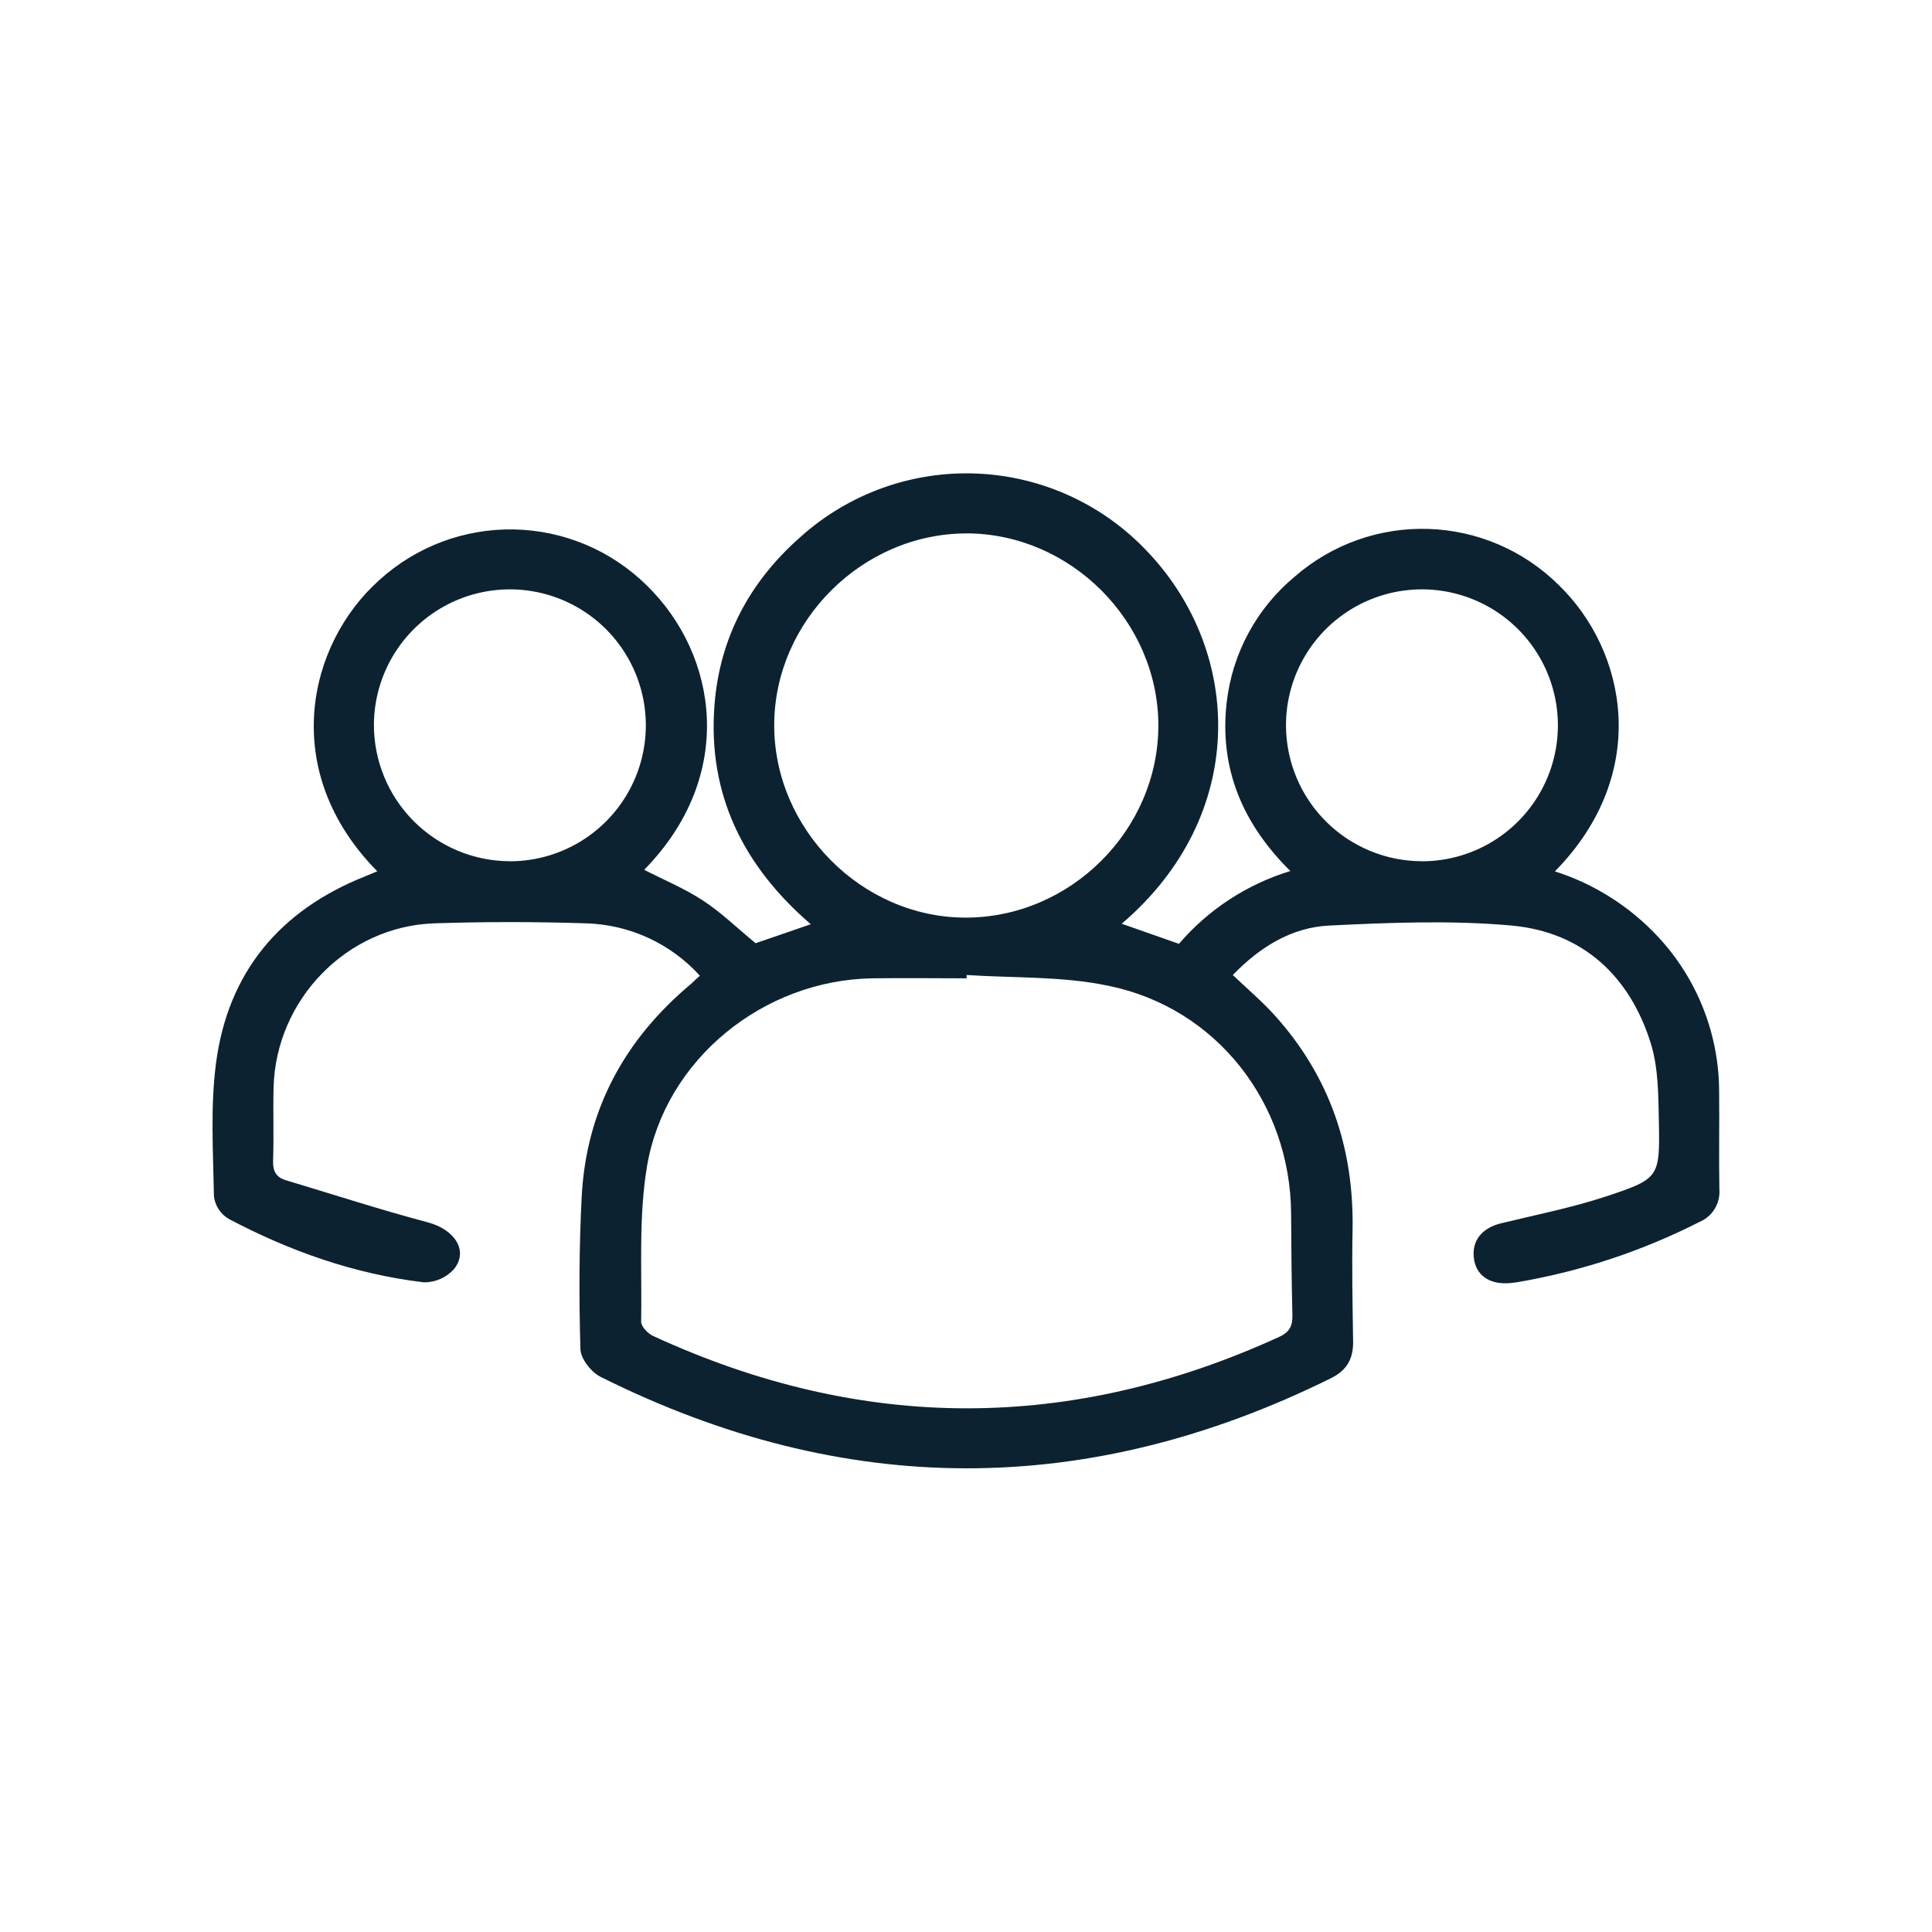 <svg width="200" height="200" viewBox="0 0 200 200" fill="none" xmlns="http://www.w3.org/2000/svg">
<path d="M72.454 101.01C70.96 99.36 69.148 98.029 67.127 97.096C65.106 96.164 62.917 95.649 60.692 95.584C55.443 95.412 50.172 95.412 44.923 95.584C35.89 95.911 28.567 103.479 28.322 112.548C28.255 115.079 28.359 117.616 28.27 120.147C28.234 121.228 28.577 121.873 29.601 122.179C34.492 123.645 39.351 125.23 44.284 126.535C47.044 127.268 48.551 129.461 46.986 131.389C46.593 131.824 46.111 132.17 45.573 132.404C45.036 132.638 44.454 132.754 43.868 132.746C36.711 131.893 29.991 129.523 23.645 126.161C23.241 125.915 22.897 125.582 22.638 125.186C22.379 124.79 22.212 124.342 22.148 123.874C22.065 119.269 21.768 114.601 22.361 110.064C23.593 100.646 28.977 94.222 37.808 90.714C38.224 90.547 38.629 90.365 39.055 90.194C28.842 79.851 31.805 66.712 39.268 60.048C43.079 56.578 48.077 54.702 53.23 54.807C58.383 54.913 63.3 56.992 66.966 60.615C74.284 67.767 76.29 80.246 66.685 90.043C68.722 91.083 70.843 91.966 72.75 93.208C74.658 94.451 76.279 96.046 78.218 97.642L83.935 95.677C76.95 89.664 73.254 82.237 73.961 73.032C74.481 66.052 77.6 60.22 82.844 55.605C87.851 51.096 94.429 48.733 101.161 49.024C107.894 49.316 114.242 52.239 118.841 57.164C128.675 67.559 129.236 84.435 116.118 95.625L122.043 97.704C125.095 94.149 129.095 91.535 133.576 90.168C128.639 85.293 126.201 79.544 126.986 72.715C127.567 67.615 130.102 62.938 134.06 59.669C137.877 56.348 142.808 54.592 147.865 54.753C152.923 54.914 157.732 56.98 161.331 60.537C168.384 67.325 170.962 80.038 160.962 90.204C165.065 91.512 168.759 93.862 171.684 97.023C175.704 101.361 177.945 107.051 177.963 112.964C178.004 116.342 177.926 119.721 177.989 123.099C178.047 123.814 177.878 124.528 177.504 125.14C177.13 125.752 176.572 126.23 175.91 126.504C170.011 129.503 163.695 131.597 157.173 132.715C156.856 132.767 156.533 132.808 156.206 132.834C154.127 132.974 152.765 131.977 152.568 130.199C152.37 128.421 153.41 127.117 155.4 126.633C159.039 125.75 162.75 125.012 166.315 123.837C171.793 122.008 171.83 121.873 171.726 116.083C171.668 113.38 171.679 110.542 170.889 108.006C168.706 101.01 163.815 96.483 156.476 95.812C150.239 95.251 143.898 95.506 137.625 95.812C133.685 95.994 130.395 98.063 127.62 100.932C129.112 102.356 130.603 103.619 131.903 105.048C137.62 111.358 140.177 118.842 140.016 127.33C139.938 131.161 140.016 134.996 140.073 138.827C140.109 140.651 139.444 141.852 137.76 142.683C112.528 155.157 87.329 155.105 62.163 142.527C61.186 142.039 60.084 140.625 60.084 139.612C59.933 134.367 59.944 129.097 60.219 123.853C60.692 114.872 64.673 107.59 71.544 101.847C71.815 101.592 72.085 101.322 72.454 101.01ZM100.063 100.958V101.275C96.815 101.275 93.571 101.233 90.323 101.275C79.06 101.446 68.852 109.643 66.981 120.724C66.097 125.979 66.461 131.452 66.373 136.836C66.373 137.325 67.059 138.042 67.594 138.291C89.198 148.26 110.822 148.288 132.464 138.375C133.555 137.855 133.815 137.195 133.789 136.109C133.701 132.605 133.675 129.102 133.654 125.599C133.576 114.206 125.957 104.347 114.777 102.055C109.99 101.041 104.969 101.259 100.063 100.932V100.958ZM100.063 55.22C89.294 55.22 80.177 64.274 80.146 75.033C80.115 85.792 89.169 94.955 99.897 94.991C110.78 95.033 119.917 85.942 119.912 75.09C119.902 64.316 110.822 55.23 100.053 55.215L100.063 55.22ZM52.766 89.16C55.548 89.163 58.268 88.341 60.583 86.799C62.898 85.257 64.705 83.064 65.774 80.496C66.844 77.928 67.129 75.101 66.592 72.371C66.056 69.642 64.723 67.132 62.761 65.16C60.8 63.188 58.298 61.841 55.571 61.289C52.845 60.738 50.016 61.007 47.442 62.062C44.868 63.117 42.665 64.912 41.11 67.218C39.556 69.525 38.719 72.241 38.707 75.022C38.703 78.759 40.18 82.345 42.816 84.994C45.451 87.643 49.029 89.139 52.766 89.154V89.16ZM147.157 89.16C149.947 89.168 152.676 88.347 154.998 86.801C157.32 85.255 159.13 83.055 160.199 80.478C161.268 77.901 161.547 75.065 161.001 72.33C160.455 69.594 159.108 67.083 157.132 65.114C155.156 63.145 152.64 61.808 149.902 61.272C147.165 60.736 144.33 61.026 141.757 62.104C139.185 63.183 136.99 65.001 135.453 67.329C133.916 69.657 133.106 72.389 133.124 75.178C133.155 78.885 134.646 82.43 137.272 85.046C139.899 87.662 143.45 89.138 147.157 89.154V89.16Z" fill="#0C2231"/>
</svg>
